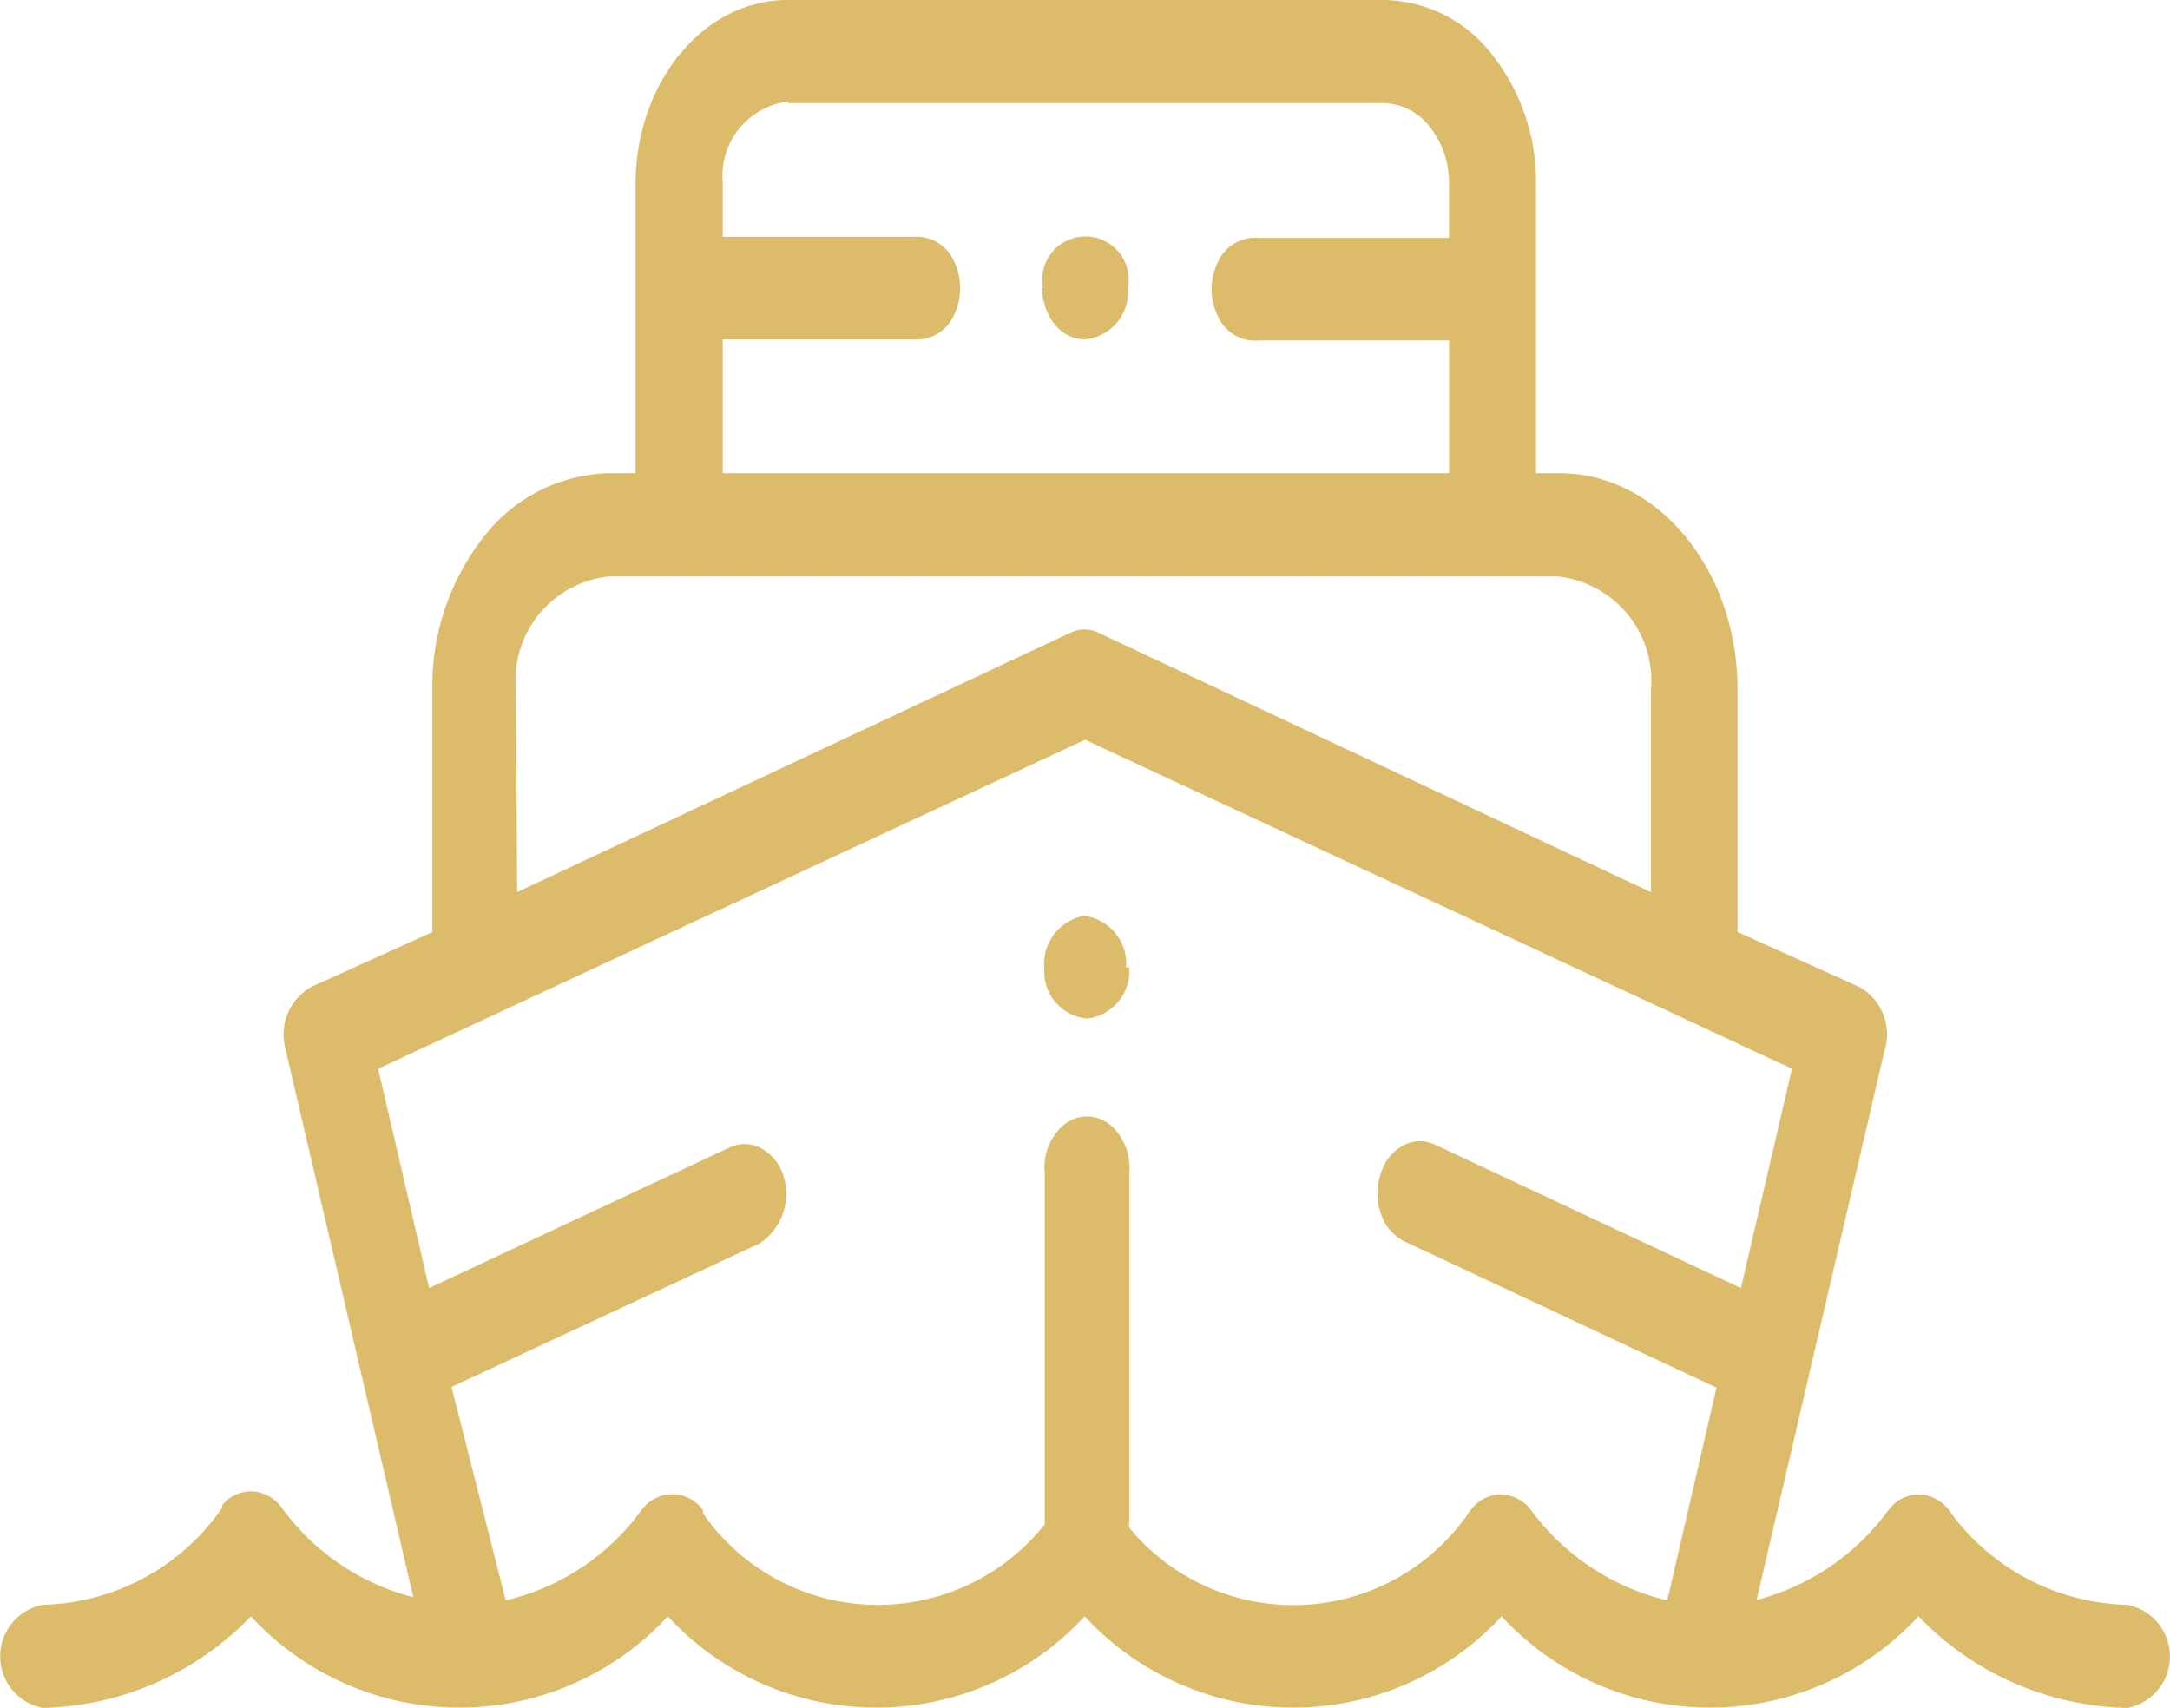<svg xmlns="http://www.w3.org/2000/svg" width="40.652" height="32" viewBox="0 0 40.652 32">
  <path id="offer-beam" d="M39.848,30.068a4.226,4.226,0,0,1-3.326-1.757A.733.733,0,0,0,35.978,28a.7.7,0,0,0-.565.251l-.051.062a4.435,4.435,0,0,1-2.454,1.664L35.3,19.7a1.021,1.021,0,0,0-.474-1.212l-2.276-1.027V12.913c0-2.231-1.488-4.042-3.326-4.047h-.448V3.441A3.843,3.843,0,0,0,27.928.993,2.6,2.6,0,0,0,25.9,0H14.741c-1.564.006-2.83,1.543-2.835,3.441V8.865h-.474a3.059,3.059,0,0,0-2.36,1.182A4.515,4.515,0,0,0,8.1,12.913v4.551L5.83,18.491a1.027,1.027,0,0,0-.482,1.161L7.743,29.925A4.389,4.389,0,0,1,5.28,28.25a.737.737,0,0,0-.55-.308.713.713,0,0,0-.567.257v.051A4.212,4.212,0,0,1,.8,30.068.984.984,0,0,0,.8,32,5.584,5.584,0,0,0,4.7,30.284a5.314,5.314,0,0,0,7.81,0,5.314,5.314,0,0,0,7.81,0,5.314,5.314,0,0,0,7.81,0,5.314,5.314,0,0,0,7.81,0A5.584,5.584,0,0,0,39.856,32a.984.984,0,0,0,0-1.931ZM14.741,1.931H25.9a1.134,1.134,0,0,1,.879.436,1.675,1.675,0,0,1,.365,1.064V4.458H23.575a.759.759,0,0,0-.757.449,1.144,1.144,0,0,0,0,1.023.759.759,0,0,0,.757.449h3.571V8.865H13.539V6.359H17.11a.759.759,0,0,0,.757-.449,1.144,1.144,0,0,0,0-1.023.759.759,0,0,0-.757-.449H13.539V3.411A1.4,1.4,0,0,1,14.783,1.9ZM9.664,12.913A1.957,1.957,0,0,1,11.407,10.8h17.77a1.964,1.964,0,0,1,1.752,2.116v3.8L20.6,11.865a.611.611,0,0,0-.567,0L9.689,16.714ZM26.308,23.258,32.156,26l-.922,3.986a4.458,4.458,0,0,1-2.539-1.674A.733.733,0,0,0,28.151,28a.7.7,0,0,0-.565.251l-.051.062a3.984,3.984,0,0,1-6.389.3l.008-.051V21.984a1.045,1.045,0,0,0-.37-.919.679.679,0,0,0-.842,0,1.045,1.045,0,0,0-.37.919v6.575a3.989,3.989,0,0,1-6.4-.2V28.3a.7.7,0,0,0-1.117-.051l-.042.051a4.383,4.383,0,0,1-2.539,1.685l-1.015-4L14.225,23.3a1.112,1.112,0,0,0,.457-1.253.9.9,0,0,0-.418-.531.66.66,0,0,0-.605-.013l-5.619,2.63-.956-4.109,13.243-6.164,13.243,6.164-.956,4.109-5.72-2.681a.66.66,0,0,0-.613.012.9.9,0,0,0-.42.542,1.158,1.158,0,0,0,.01.739A.89.89,0,0,0,26.308,23.258ZM19.539,5.393a.81.81,0,1,1,1.591,0,.893.893,0,0,1-.8.966.73.73,0,0,1-.568-.279,1.078,1.078,0,0,1-.236-.686Zm1.616,12.728a.9.9,0,0,1-.78.963.88.88,0,0,1-.811-.925.916.916,0,0,1,.744-1,.9.9,0,0,1,.787.966Z" transform="translate(0 0)" fill="#dcbb6a"/>
</svg>
